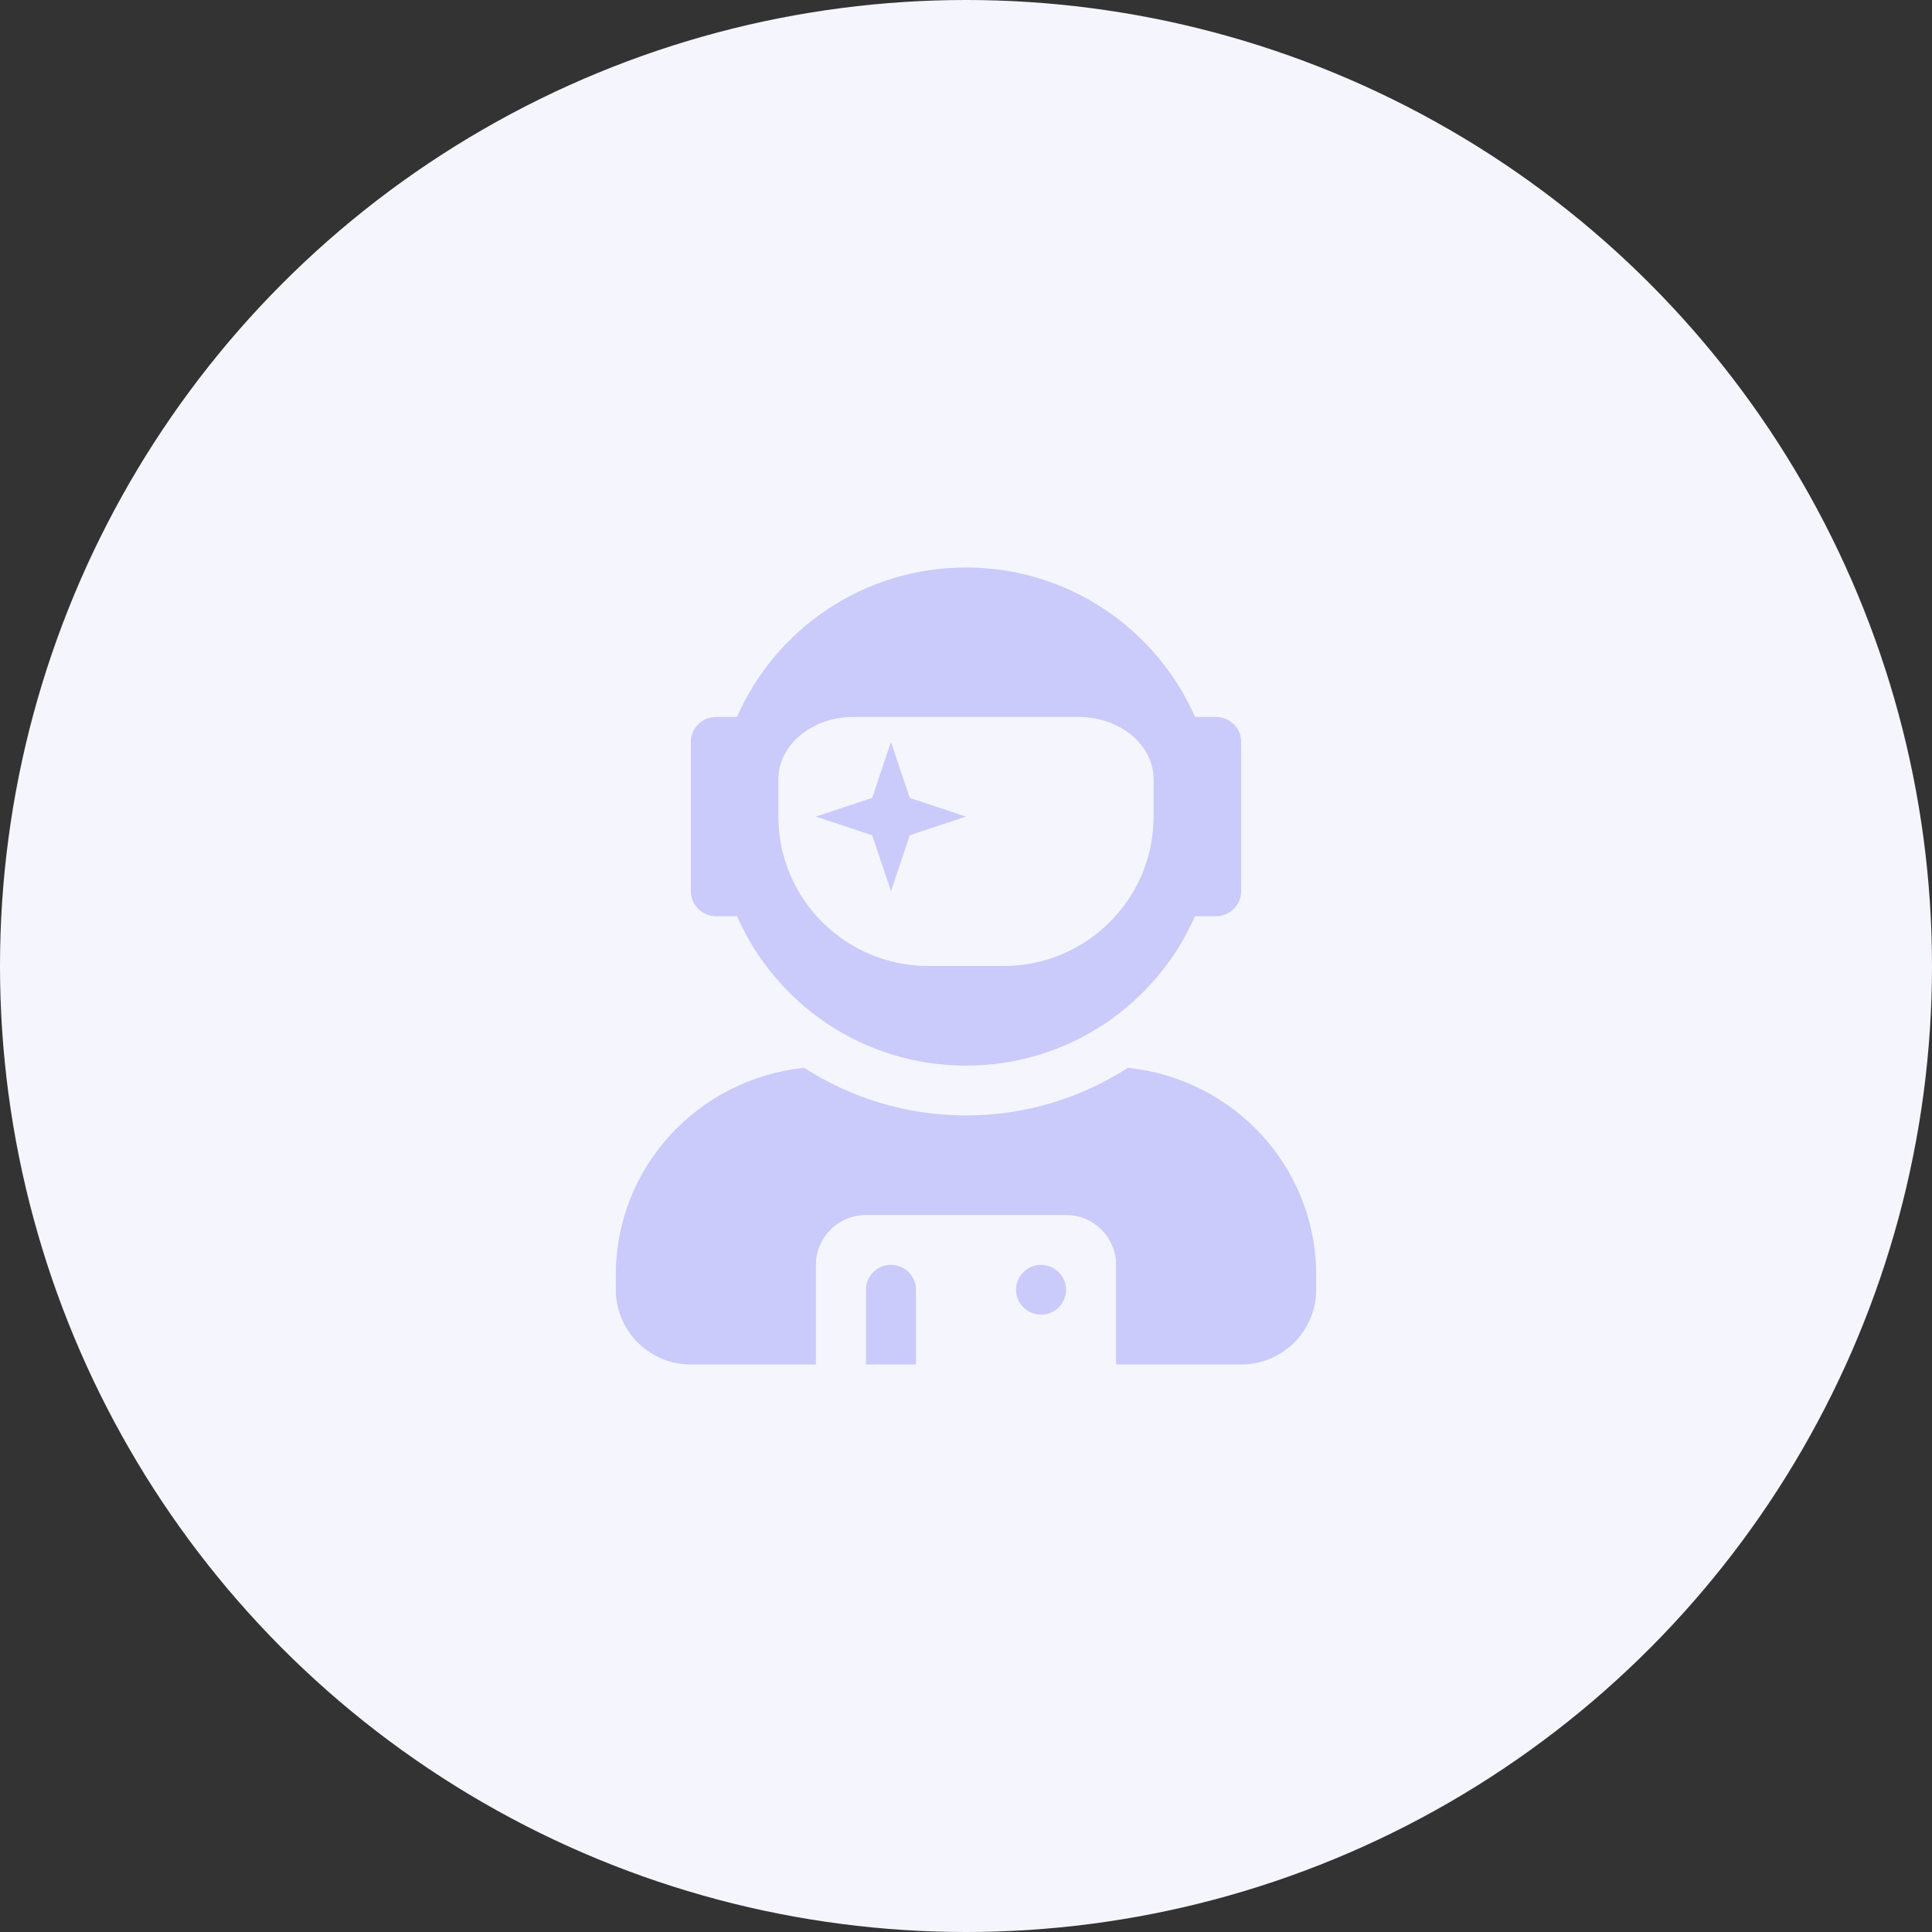 <?xml version="1.0" encoding="UTF-8"?>
<svg width="80px" height="80px" viewBox="0 0 80 80" version="1.1" xmlns="http://www.w3.org/2000/svg" xmlns:xlink="http://www.w3.org/1999/xlink">
    <rect x="0" y="0" width="80" height="80" fill="#333333" stroke="none"/>
    <title>Group 20</title>
    <g id="Site" stroke="none" stroke-width="1" fill="none" fill-rule="evenodd">
        <g id="Desktop-HD-Copy-3" transform="translate(-684, -1468)">
            <g id="Group-13" transform="translate(244, 1364)">
                <g id="Group-21" transform="translate(408, 72)">
                    <g id="Group-20" transform="translate(32, 32)">
                        <circle id="Oval" fill="#F5F5FE" cx="40" cy="40" r="40"></circle>
                        <g id="user-astronaut-solid(1)" transform="translate(25.5, 23.5)" fill="#CACAFB" fill-rule="nonzero">
                            <path d="M4.143,14.438 L5.017,14.438 C6.616,18.079 10.254,20.625 14.5,20.625 C18.746,20.625 22.384,18.079 23.983,14.438 L24.857,14.438 C25.427,14.438 25.893,13.973 25.893,13.406 L25.893,7.219 C25.893,6.652 25.427,6.188 24.857,6.188 L23.983,6.188 C22.384,2.546 18.746,0 14.5,0 C10.254,0 6.616,2.546 5.017,6.188 L4.143,6.188 C3.573,6.188 3.107,6.652 3.107,7.219 L3.107,13.406 C3.107,13.973 3.573,14.438 4.143,14.438 Z M6.732,8.766 C6.732,7.341 8.124,6.188 9.839,6.188 L19.161,6.188 C20.876,6.188 22.268,7.341 22.268,8.766 L22.268,10.312 C22.268,13.729 19.484,16.5 16.054,16.5 L12.946,16.5 C9.516,16.5 6.732,13.729 6.732,10.312 L6.732,8.766 Z M11.393,13.406 L12.17,11.086 L14.5,10.312 L12.17,9.539 L11.393,7.219 L10.616,9.539 L8.286,10.312 L10.616,11.086 L11.393,13.406 Z M21.206,20.715 C19.271,21.959 16.973,22.688 14.5,22.688 C12.027,22.688 9.729,21.959 7.794,20.715 C3.424,21.173 0,24.814 0,29.288 L0,29.906 C0,31.614 1.392,33 3.107,33 L8.286,33 L8.286,28.875 C8.286,27.734 9.211,26.812 10.357,26.812 L18.643,26.812 C19.789,26.812 20.714,27.734 20.714,28.875 L20.714,33 L25.893,33 C27.608,33 29,31.614 29,29.906 L29,29.288 C29,24.814 25.576,21.173 21.206,20.715 Z M17.607,28.875 C17.038,28.875 16.571,29.339 16.571,29.906 C16.571,30.473 17.038,30.938 17.607,30.938 C18.177,30.938 18.643,30.473 18.643,29.906 C18.643,29.339 18.177,28.875 17.607,28.875 Z M11.393,28.875 C10.823,28.875 10.357,29.339 10.357,29.906 L10.357,33 L12.429,33 L12.429,29.906 C12.429,29.339 11.963,28.875 11.393,28.875 Z" id="Shape"></path>
                        </g>
                    </g>
                </g>
            </g>
        </g>
    </g>
</svg>